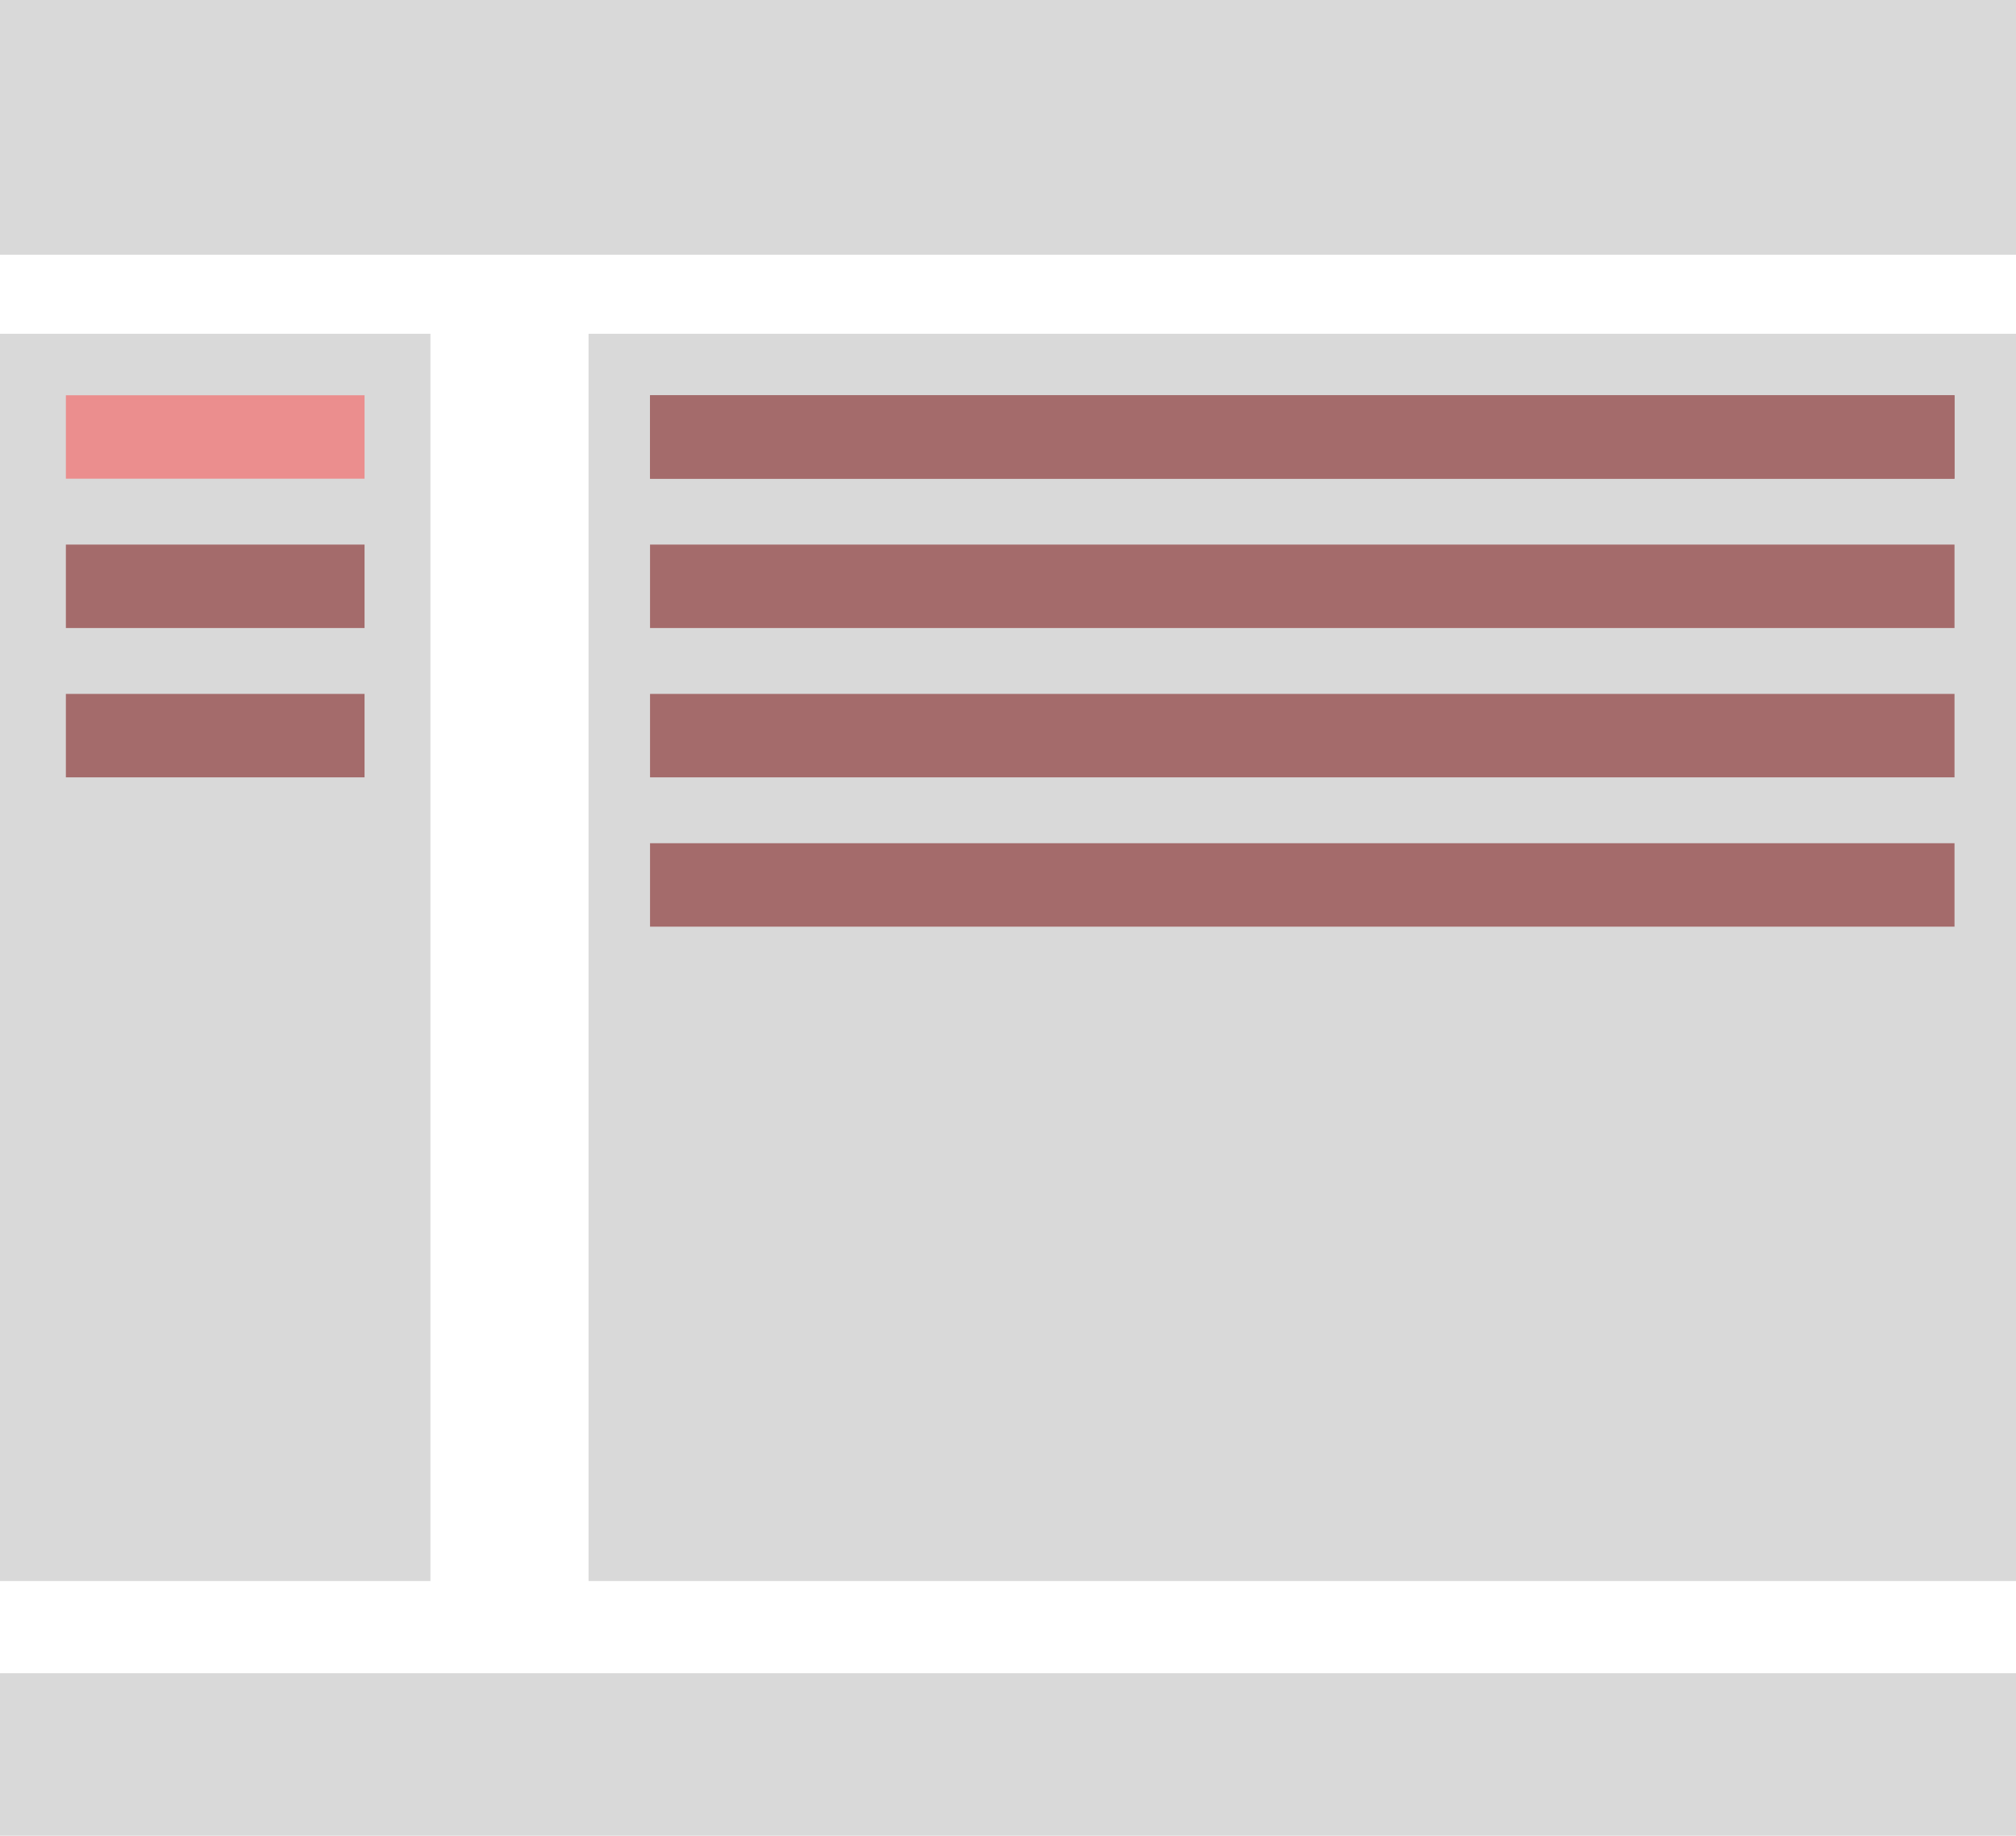 <svg width="459" height="418" viewBox="0 0 459 418" fill="none" xmlns="http://www.w3.org/2000/svg">
<rect width="459" height="58" fill="#D9D9D9"/>
<rect y="381" width="459" height="37" fill="#D9D9D9"/>
<rect y="76" width="98" height="284" fill="#D9D9D9"/>
<rect x="134" y="76" width="325" height="284" fill="#D9D9D9"/>
<rect x="148" y="90" width="297" height="19" fill="#A46B6B"/>
<rect x="148" y="192" width="297" height="19" fill="#A46B6B"/>
<rect x="148" y="158" width="297" height="19" fill="#A46B6B"/>
<rect x="15" y="158" width="68" height="19" fill="#A46B6B"/>
<rect x="148" y="90" width="297" height="19" fill="#A46B6B"/>
<rect x="15" y="90" width="68" height="19" fill="#EB8E8E"/>
<rect x="148" y="124" width="297" height="19" fill="#A46B6B"/>
<rect x="15" y="124" width="68" height="19" fill="#A46B6B"/>
</svg>
